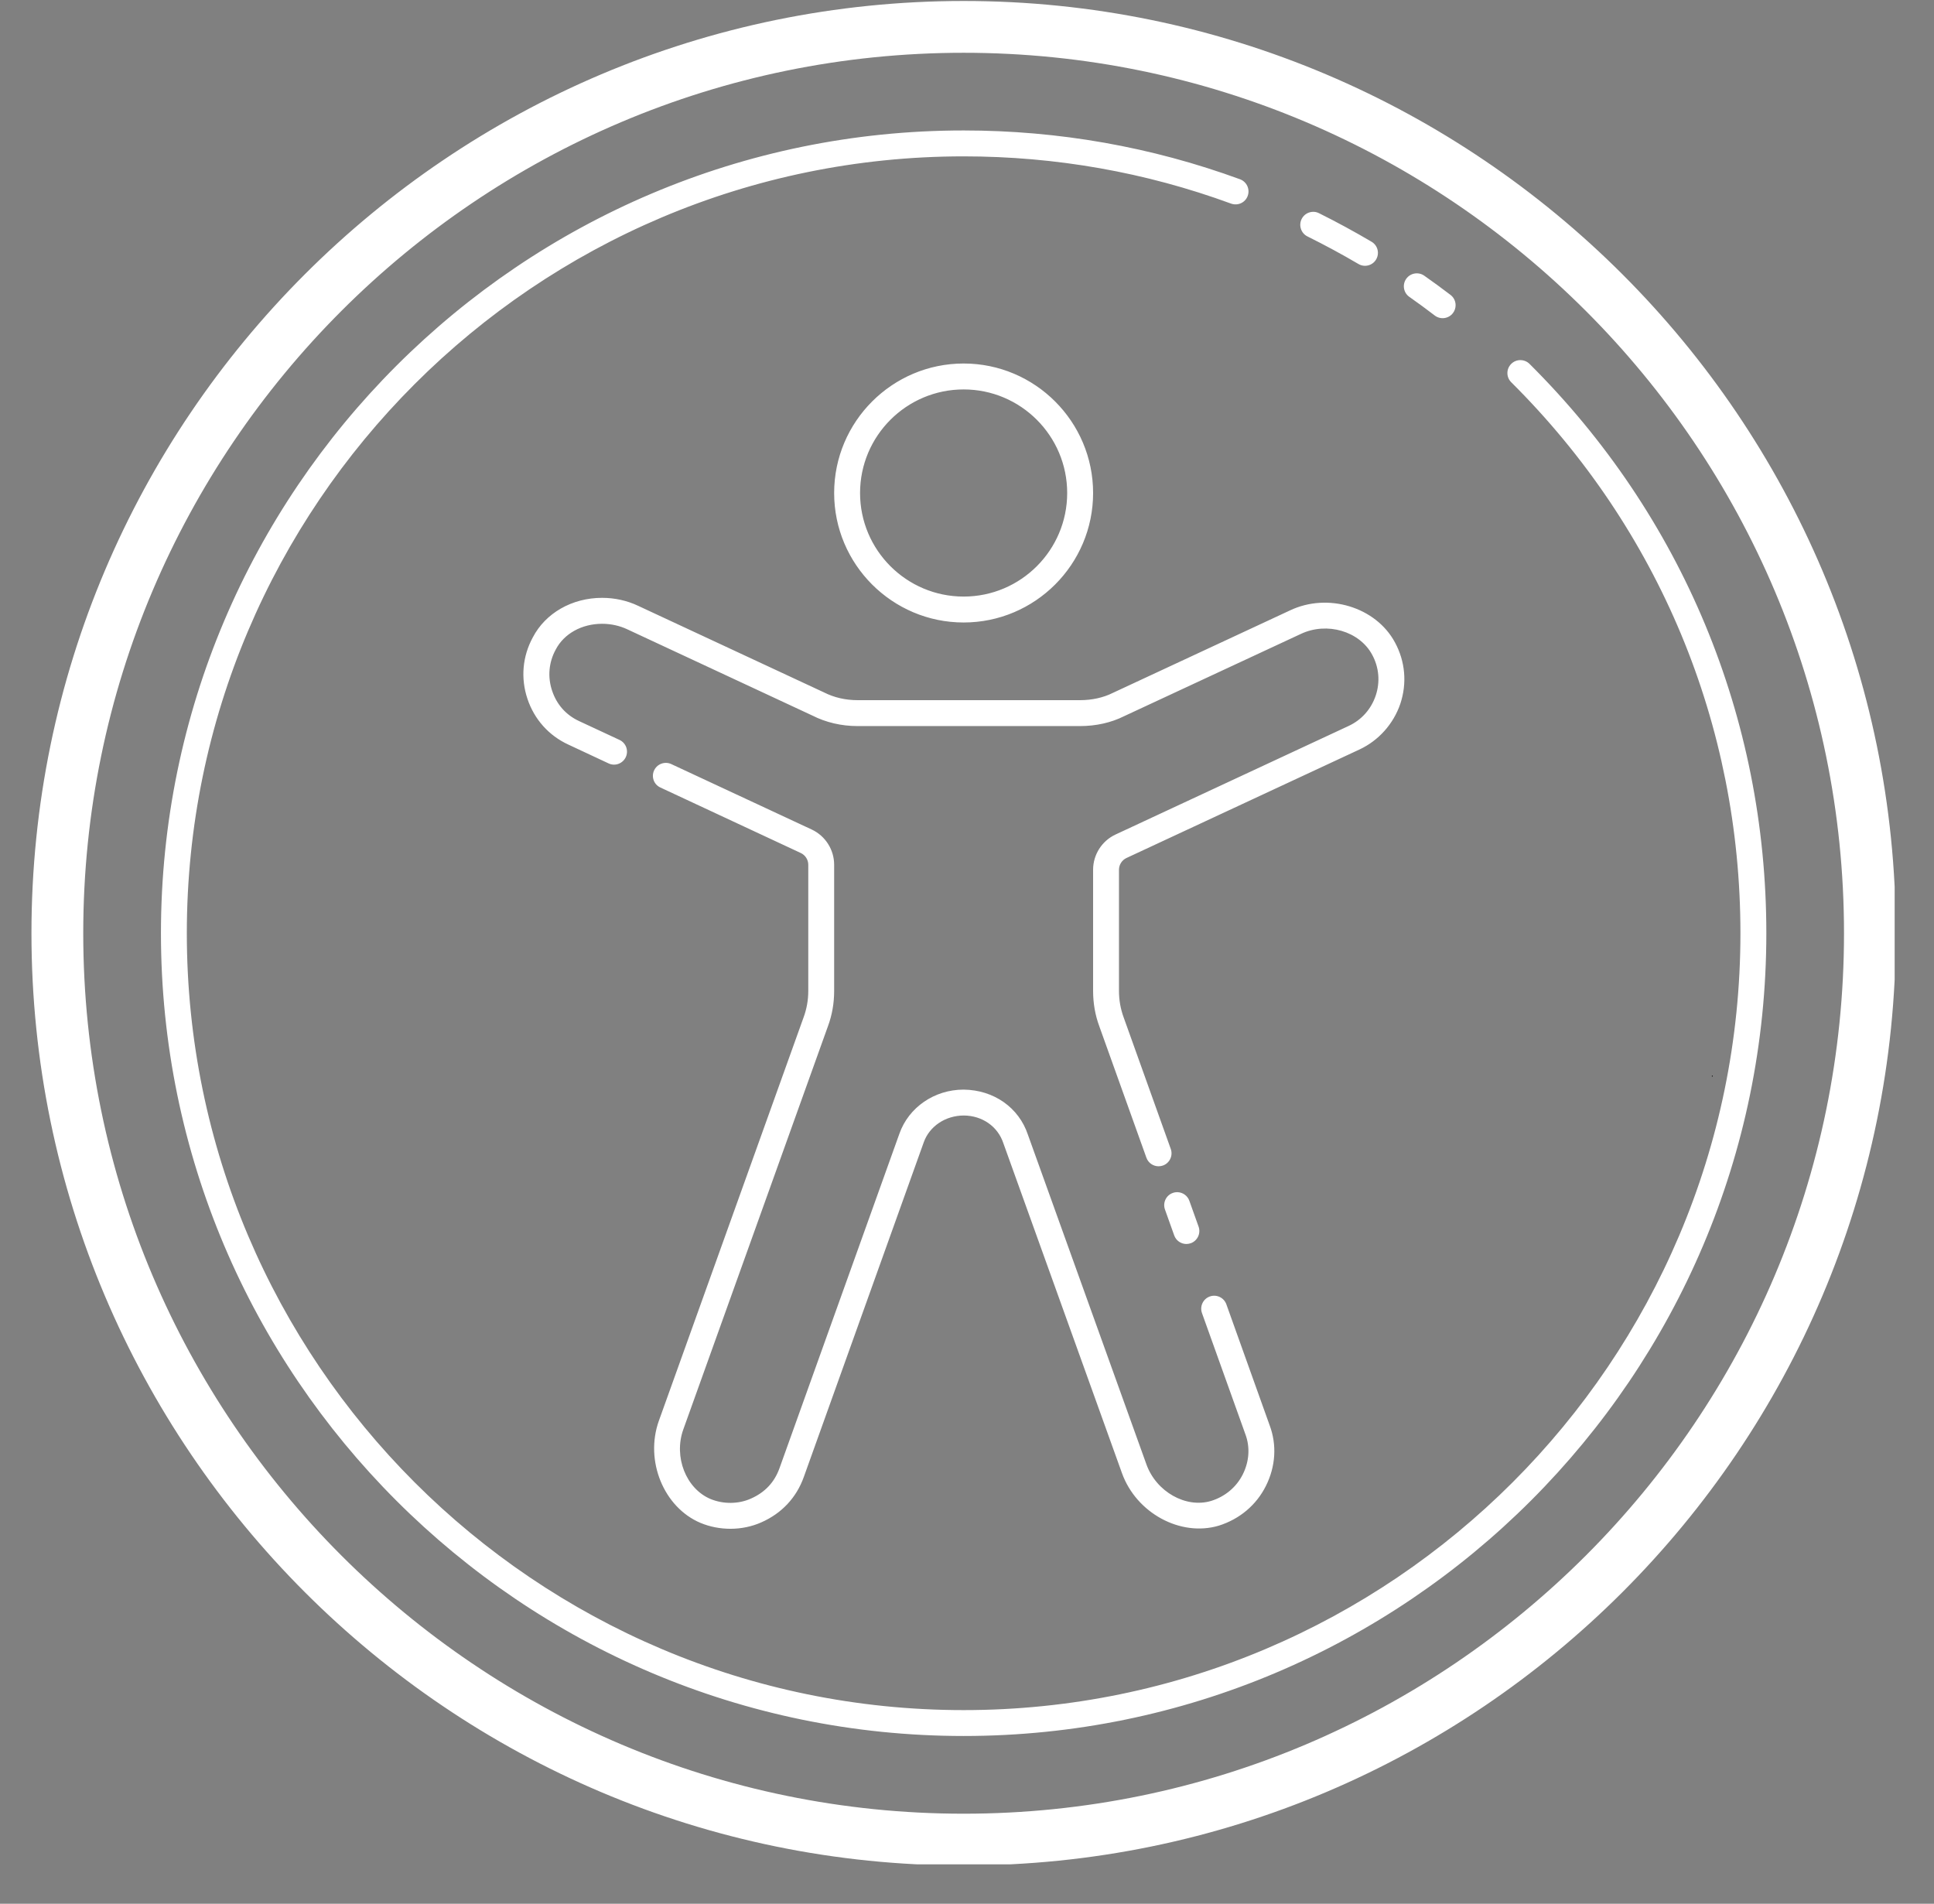 <svg xmlns="http://www.w3.org/2000/svg" xmlns:xlink="http://www.w3.org/1999/xlink" width="318" zoomAndPan="magnify" viewBox="0 0 238.5 234.75" height="313" preserveAspectRatio="xMidYMid meet" version="1.0"><rect x="0" y="0" width="238.5" height="234.75" fill="#808080" stroke="none"/><defs><g/><clipPath id="c9f2a7a334"><path d="M 3.879 0.121 L 233.648 0.121 L 233.648 229.891 L 3.879 229.891 Z M 3.879 0.121 " clip-rule="nonzero"/></clipPath></defs><g clip-path="url(#c9f2a7a334)"><path fill="#ffffff" d="M 118.836 0.121 C 55.445 0.121 3.879 51.688 3.879 115.074 C 3.879 178.461 55.445 230.031 118.836 230.031 C 182.223 230.031 233.789 178.461 233.789 115.074 C 233.789 51.688 182.223 0.121 118.836 0.121 Z M 118.836 6.508 C 178.699 6.508 227.402 55.211 227.402 115.074 C 227.402 174.941 178.699 223.645 118.836 223.645 C 58.969 223.645 10.266 174.941 10.266 115.074 C 10.266 55.211 58.969 6.508 118.836 6.508 Z M 118.836 16.086 C 64.254 16.086 19.848 60.492 19.848 115.074 C 19.848 169.66 64.254 214.062 118.836 214.062 C 173.414 214.062 217.824 169.66 217.824 115.074 C 217.824 88.52 207.449 63.586 188.617 44.867 C 187.992 44.25 186.98 44.25 186.359 44.875 C 185.734 45.5 185.738 46.512 186.363 47.133 C 204.59 65.25 214.629 89.375 214.629 115.074 C 214.629 167.898 171.656 210.871 118.836 210.871 C 66.012 210.871 23.039 167.898 23.039 115.074 C 23.039 62.254 66.012 19.281 118.836 19.281 C 130.172 19.281 141.266 21.238 151.812 25.105 C 152.648 25.406 153.562 24.992 153.867 24.156 C 154.168 23.328 153.746 22.41 152.918 22.105 C 142.016 18.113 130.547 16.086 118.836 16.086 Z M 162.043 26.121 C 161.418 26.086 160.809 26.414 160.516 27.008 C 160.129 27.789 160.438 28.758 161.23 29.152 C 163.367 30.211 165.48 31.352 167.52 32.551 C 168.273 33 169.258 32.754 169.707 31.988 C 169.855 31.734 169.926 31.453 169.926 31.18 C 169.926 30.633 169.645 30.105 169.141 29.809 C 167.039 28.57 164.852 27.379 162.652 26.285 C 162.453 26.188 162.25 26.133 162.043 26.121 Z M 174.441 33.73 C 174.039 33.801 173.664 34.023 173.41 34.387 C 172.906 35.105 173.078 36.098 173.797 36.605 C 174.859 37.348 175.902 38.117 176.934 38.906 C 177.637 39.441 178.637 39.309 179.176 38.605 C 179.398 38.32 179.504 37.973 179.504 37.633 C 179.504 37.156 179.293 36.68 178.879 36.367 C 177.816 35.555 176.73 34.762 175.633 33.992 C 175.27 33.738 174.844 33.66 174.441 33.73 Z M 118.836 44.824 C 110.031 44.824 102.867 51.988 102.867 60.793 C 102.867 69.594 110.031 76.758 118.836 76.758 C 127.637 76.758 134.801 69.594 134.801 60.793 C 134.801 51.988 127.637 44.824 118.836 44.824 Z M 118.836 48.02 C 125.879 48.02 131.605 53.746 131.605 60.793 C 131.605 67.836 125.879 73.562 118.836 73.562 C 111.789 73.562 106.062 67.836 106.062 60.793 C 106.062 53.746 111.789 48.02 118.836 48.02 Z M 74.254 73.719 C 70.539 73.719 67.258 75.602 65.699 78.609 C 64.43 80.945 64.195 83.633 65.043 86.168 C 65.887 88.699 67.68 90.703 70.07 91.805 L 75.047 94.133 C 75.848 94.516 76.801 94.156 77.172 93.359 C 77.543 92.559 77.199 91.613 76.398 91.238 L 71.41 88.914 C 69.801 88.168 68.648 86.871 68.082 85.164 C 67.52 83.477 67.668 81.688 68.523 80.113 C 69.543 78.141 71.738 76.918 74.254 76.918 C 75.336 76.918 76.41 77.152 77.355 77.598 L 100.191 88.238 C 101.848 89.082 103.77 89.531 105.742 89.531 L 133.203 89.531 C 135.16 89.531 137.039 89.105 138.598 88.324 L 160.422 78.168 C 163.625 76.652 167.656 77.82 169.219 80.742 C 170.062 82.293 170.215 84.082 169.656 85.762 C 169.09 87.445 167.902 88.777 166.312 89.516 L 137.57 102.902 C 135.887 103.684 134.801 105.387 134.801 107.242 L 134.801 122.199 C 134.801 123.703 135.055 125.168 135.562 126.539 L 141.375 142.758 C 141.609 143.41 142.223 143.812 142.875 143.812 C 143.055 143.812 143.234 143.781 143.414 143.719 C 144.242 143.422 144.676 142.508 144.379 141.676 L 138.566 125.445 C 138.188 124.414 137.992 123.324 137.992 122.199 L 137.992 107.25 C 137.992 106.629 138.355 106.059 138.918 105.797 L 167.668 92.41 C 170.016 91.309 171.844 89.262 172.688 86.781 C 173.531 84.242 173.293 81.562 172.031 79.227 C 169.691 74.852 163.746 73.039 159.066 75.277 L 137.215 85.449 C 136.055 86.027 134.664 86.336 133.203 86.336 L 105.742 86.336 C 104.27 86.336 102.855 86.012 101.598 85.371 L 78.707 74.707 C 77.348 74.059 75.805 73.719 74.254 73.719 Z M 82.168 94.07 C 81.547 94.047 80.945 94.391 80.664 94.992 C 80.297 95.793 80.633 96.734 81.434 97.105 L 98.754 105.184 C 99.312 105.445 99.676 106.016 99.676 106.629 L 99.676 122.199 C 99.676 123.324 99.48 124.418 99.094 125.461 L 81.246 175.211 C 79.496 180.121 81.852 185.879 86.391 187.789 C 87.555 188.273 88.82 188.512 90.078 188.512 C 91.398 188.512 92.719 188.242 93.895 187.715 C 96.402 186.609 98.215 184.672 99.125 182.125 L 113.914 140.863 C 114.613 138.883 116.59 137.551 118.871 137.551 C 121.145 137.574 123.051 138.906 123.734 140.969 L 138.359 181.645 C 140.129 186.578 145.59 189.535 150.305 188.125 C 152.871 187.32 154.934 185.582 156.109 183.23 C 157.316 180.824 157.477 178.156 156.57 175.746 L 151.234 160.832 C 150.934 160 150.016 159.57 149.195 159.867 C 148.363 160.164 147.93 161.078 148.227 161.914 L 153.578 176.848 C 154.176 178.441 154.062 180.199 153.262 181.801 C 152.477 183.371 151.086 184.535 149.367 185.074 C 146.25 186.016 142.586 183.949 141.375 180.566 L 126.762 139.922 C 125.648 136.582 122.566 134.398 118.828 134.359 C 115.238 134.359 112.059 136.543 110.914 139.793 L 96.125 181.047 C 95.508 182.773 94.328 184.031 92.602 184.789 C 91.074 185.477 89.207 185.492 87.621 184.84 C 84.598 183.566 83.059 179.652 84.258 176.281 L 102.102 126.543 C 102.613 125.164 102.867 123.703 102.867 122.199 L 102.867 106.629 C 102.867 104.781 101.789 103.078 100.105 102.289 L 82.785 94.219 C 82.586 94.125 82.375 94.078 82.168 94.07 Z M 145.246 147.008 C 145.039 146.996 144.828 147.027 144.621 147.102 C 143.793 147.398 143.367 148.316 143.664 149.145 L 144.805 152.34 C 145.039 152.992 145.652 153.395 146.309 153.395 C 146.484 153.395 146.664 153.359 146.844 153.301 C 147.672 153.004 148.105 152.086 147.809 151.254 L 146.668 148.062 C 146.445 147.438 145.867 147.039 145.246 147.008 Z M 145.246 147.008 " fill-opacity="1" fill-rule="nonzero"/></g><g fill="#000000" fill-opacity="1"><g transform="translate(211.022, 132.743)"><g><path d="M 0.078 -0.047 C 0.078 -0.066 0.082 -0.082 0.094 -0.094 C 0.102 -0.113 0.113 -0.125 0.125 -0.125 C 0.145 -0.125 0.16 -0.113 0.172 -0.094 C 0.18 -0.082 0.188 -0.066 0.188 -0.047 C 0.188 -0.023 0.18 -0.008 0.172 0 C 0.16 0.008 0.145 0.016 0.125 0.016 C 0.113 0.016 0.102 0.008 0.094 0 C 0.082 -0.008 0.078 -0.023 0.078 -0.047 Z M 0.078 -0.047 "/></g></g></g><g fill="#ffffff" fill-opacity="1"><g transform="translate(117.232, 227.494)"><g><path d="M 0.891 -0.625 C 0.891 -0.883 0.945 -1.082 1.062 -1.219 C 1.188 -1.352 1.359 -1.422 1.578 -1.422 C 1.805 -1.422 1.984 -1.352 2.109 -1.219 C 2.234 -1.082 2.297 -0.883 2.297 -0.625 C 2.297 -0.363 2.227 -0.164 2.094 -0.031 C 1.969 0.102 1.797 0.172 1.578 0.172 C 1.379 0.172 1.211 0.109 1.078 -0.016 C 0.953 -0.141 0.891 -0.344 0.891 -0.625 Z M 0.891 -0.625 "/></g></g></g></svg>
